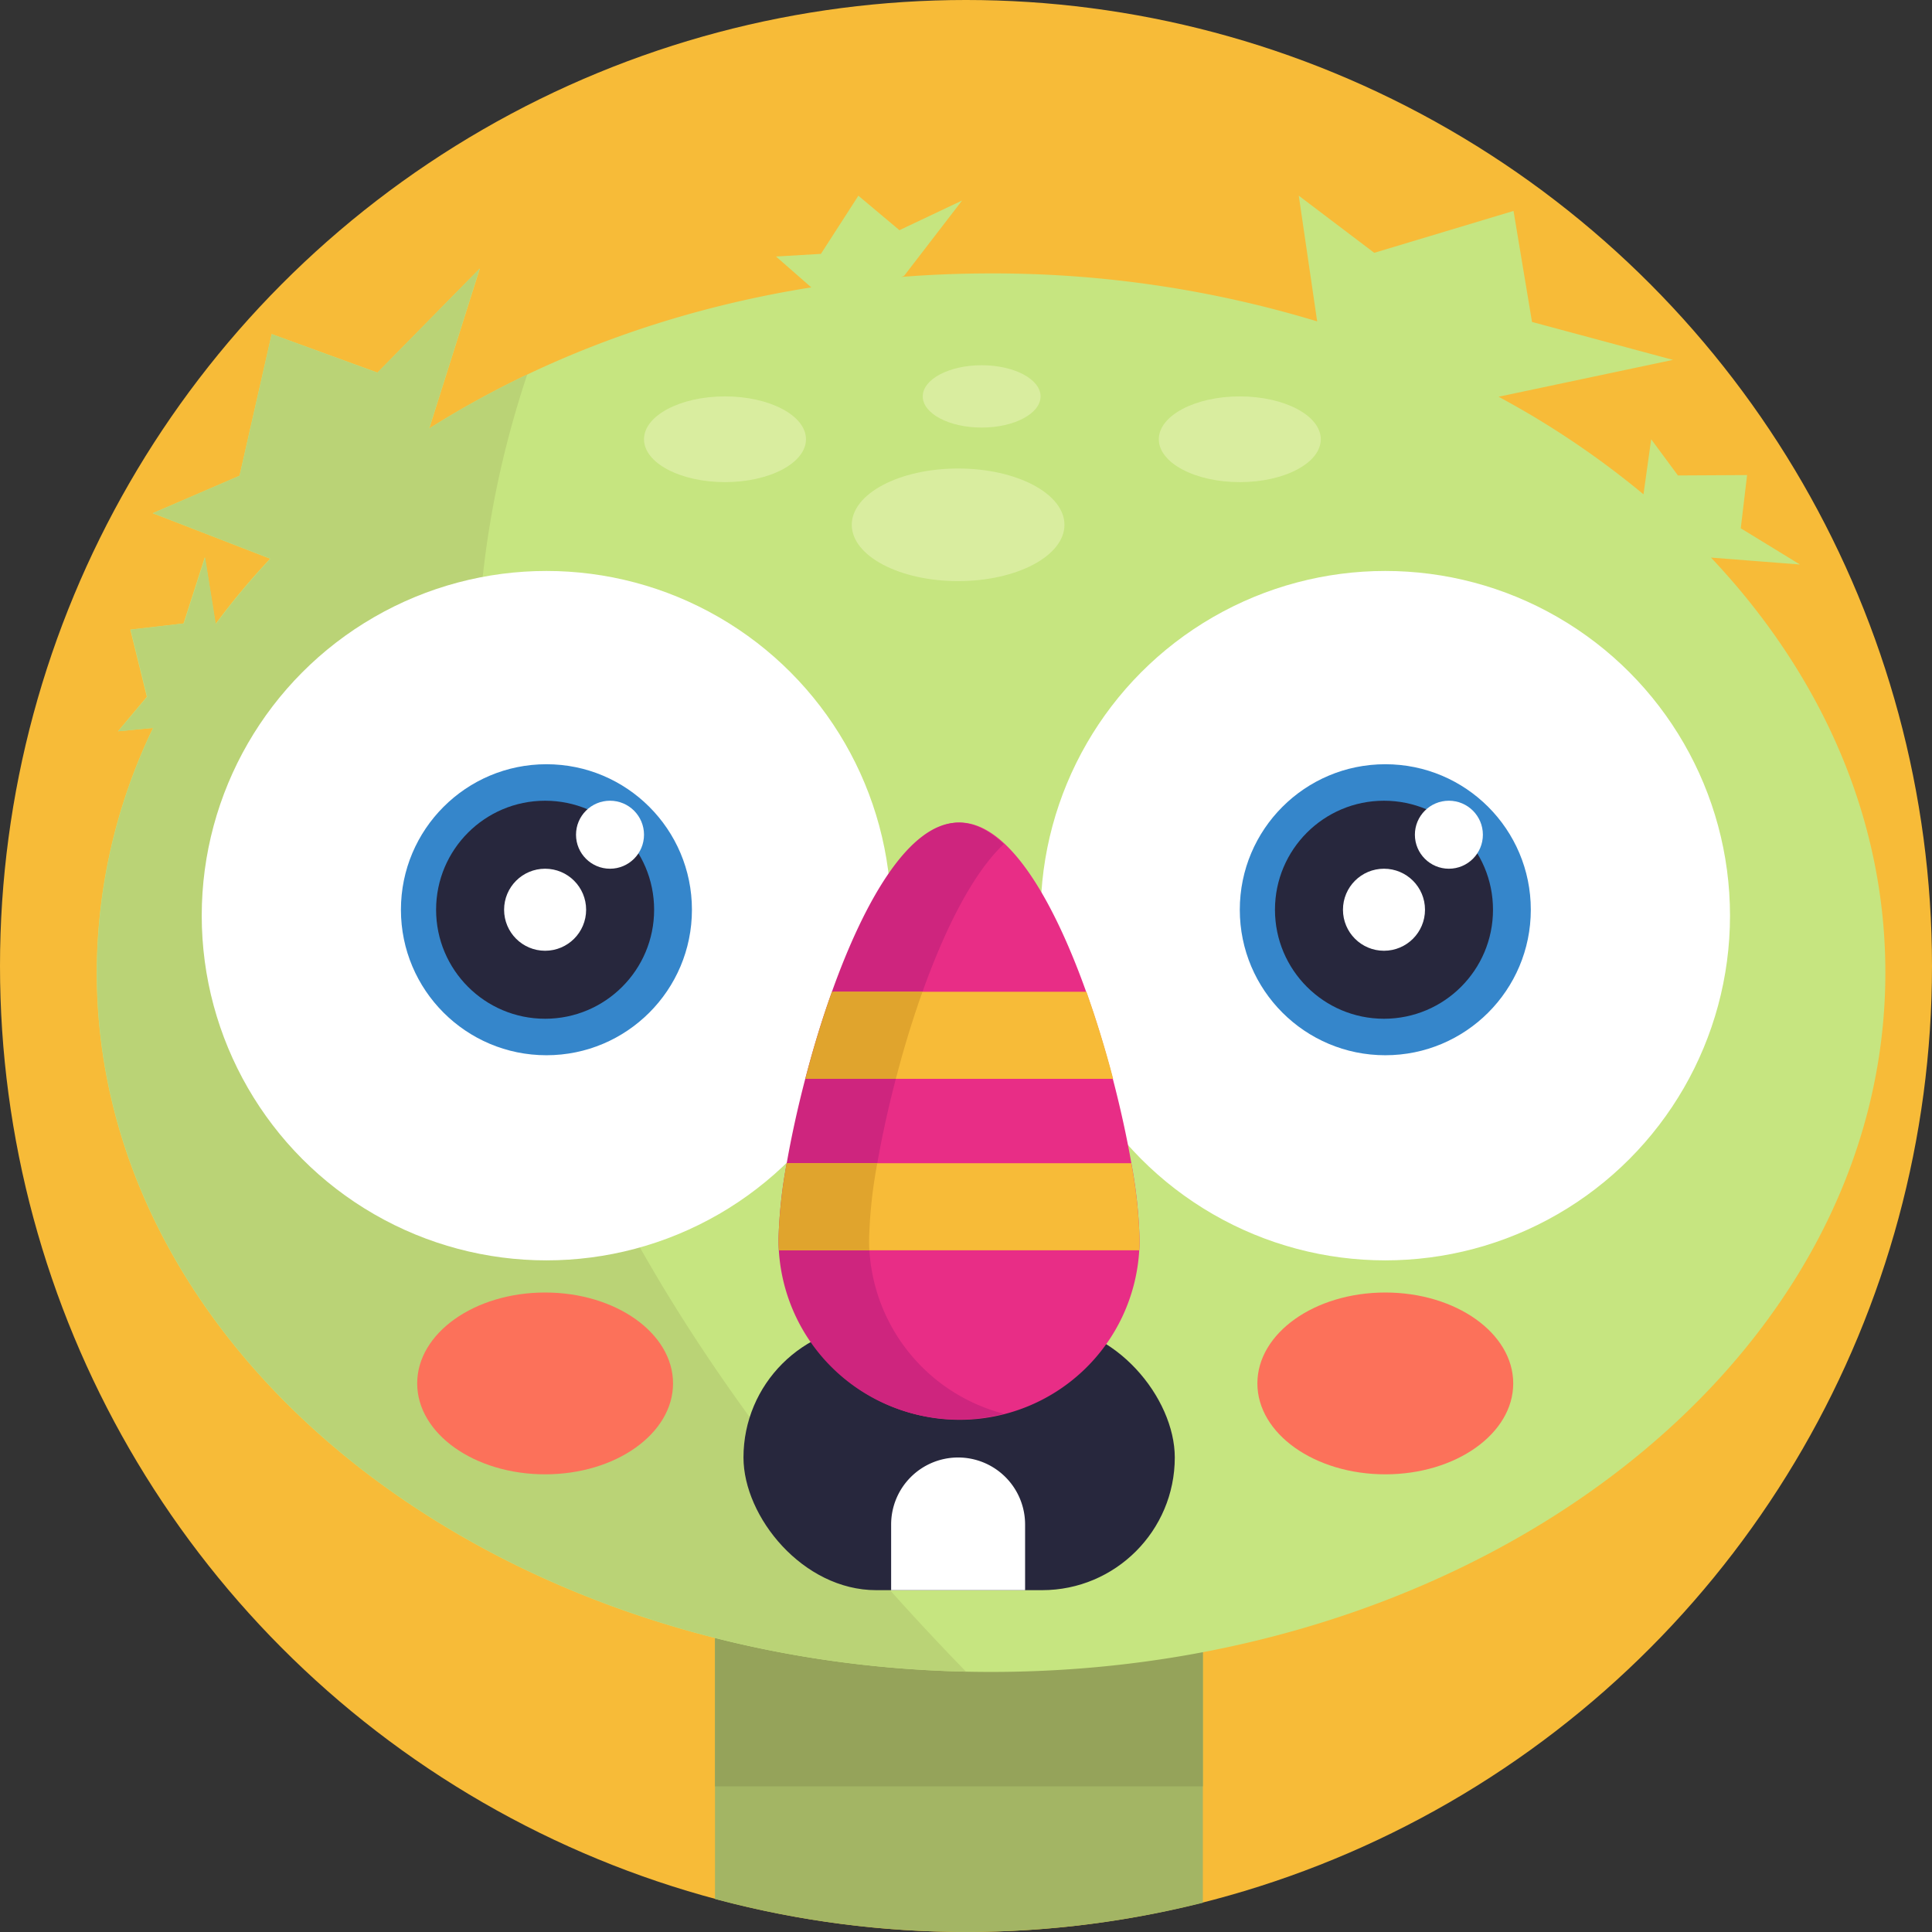 <svg xmlns="http://www.w3.org/2000/svg" viewBox="0 0 512 512"><rect x="0" y="0" width="512" height="512" fill="#333333" stroke="none"/><defs><style>.cls-1{fill:#f7bb38;}.cls-2{fill:#a3b564;}.cls-3{fill:#95a35a;}.cls-4{fill:#c6e580;}.cls-5{fill:#bad376;}.cls-6{fill:#27273d;}.cls-7{fill:#fff;}.cls-8{fill:#3586cb;}.cls-9{fill:#e82d86;}.cls-10{fill:#ce257e;}.cls-11{fill:#e0a42d;}.cls-12{fill:#fc715a;}.cls-13{fill:#d9ed9f;}</style></defs><title>50 Monsters Avatar Icons</title><g id="BULINE"><circle class="cls-1" cx="256" cy="256" r="256"/></g><g id="Icons"><path class="cls-2" d="M318.77,414v90.25a257.77,257.77,0,0,1-129.29-1V414Z"/><rect class="cls-3" x="189.48" y="413.99" width="129.29" height="59.42"/><path class="cls-4" d="M453.43,147.77,477,149.6,461.32,140,463,125.9l-18.33.1-7.09-9.59L435.54,131a232.11,232.11,0,0,0-38.4-25.86l46.22-9.77L406,85.32l-4.9-29.42L364.19,67l-20-15.14,4.87,33.31a295.45,295.45,0,0,0-86.43-12.71q-12.08,0-23.83.93l.77-.25,15.39-20L238.36,61l-10.88-9.13-9.93,15.41-11.9.7L215,76.16c-37.8,6-72.32,19.11-101.24,37.39l13.41-42.41-27.13,27.6L72,88.53l-8.53,37.55-23,9.93,31.12,12.06a189.8,189.8,0,0,0-14.47,17.31l-2.84-17.7-5.64,17.54-14.11,1.64,4.39,17.8-7.66,9.14,9.3-.89a149.62,149.62,0,0,0-14.92,64.83c0,102.36,106.11,185.34,237,185.34s237-83,237-185.34C499.66,216.57,482.48,178.53,453.43,147.77Z"/><path class="cls-5" d="M256,443c-127.8-2.77-230.32-84.66-230.32-185.26a149.66,149.66,0,0,1,14.92-64.84l-9.3.9L39,184.67l-4.4-17.8,14.11-1.65,5.65-17.53,2.84,17.69a189.41,189.41,0,0,1,14.46-17.31L40.49,136l23-9.93L72,88.54l28,10.21,27.13-27.6-13.4,42.41a247.39,247.39,0,0,1,26-14.32C113.84,176.53,113.32,296.15,256,443Z"/><rect class="cls-6" x="197.03" y="351.09" width="114.3" height="70.32" rx="35.16"/><circle class="cls-7" cx="144.81" cy="242.66" r="91.35"/><circle class="cls-8" cx="144.81" cy="241.09" r="38.56"/><circle class="cls-6" cx="144.46" cy="241.09" r="28.89"/><circle class="cls-7" cx="161.66" cy="221.21" r="9.01"/><circle class="cls-7" cx="144.46" cy="241.09" r="10.87"/><circle class="cls-7" cx="367.12" cy="242.66" r="91.35"/><circle class="cls-8" cx="367.12" cy="241.09" r="38.56"/><circle class="cls-6" cx="366.77" cy="241.09" r="28.89"/><circle class="cls-7" cx="383.97" cy="221.21" r="9.01"/><circle class="cls-7" cx="366.77" cy="241.09" r="10.87"/><path class="cls-9" d="M302,328.48c0,1,0,1.92-.09,2.86a47.68,47.68,0,0,1-95.2,0c-.06-.94-.09-1.9-.09-2.86a128.21,128.21,0,0,1,2.18-20.22c1.2-6.86,2.86-14.51,4.91-22.36,2-7.67,4.37-15.54,7.07-23.08,8.62-24.11,20.46-44.84,33.53-44.84s24.91,20.73,33.53,44.84c2.7,7.54,5.07,15.41,7.07,23.08,2.05,7.85,3.71,15.5,4.91,22.36A128.21,128.21,0,0,1,302,328.48Z"/><path class="cls-10" d="M266,374.65a47.7,47.7,0,0,1-59.6-43.31c-.06-.94-.09-1.9-.09-2.86a128.21,128.21,0,0,1,2.18-20.22c1.2-6.86,2.86-14.51,4.91-22.36,2-7.67,4.37-15.54,7.07-23.08C229.09,238.71,240.93,218,254,218c4.14,0,8.17,2.09,12,5.7-8.26,7.79-15.64,22.68-21.53,39.14-2.7,7.54-5.07,15.41-7.07,23.08-2.05,7.85-3.71,15.5-4.91,22.36a128.21,128.21,0,0,0-2.18,20.22c0,1,0,1.92.09,2.86A47.72,47.72,0,0,0,266,374.65Z"/><path class="cls-1" d="M295,285.9h-81.2c2-7.67,4.37-15.54,7.07-23.08h67.06C290.58,270.36,293,278.23,295,285.9Z"/><path class="cls-1" d="M302,328.48c0,1,0,1.92-.09,2.86h-95.2c-.06-.94-.09-1.9-.09-2.86a128.21,128.21,0,0,1,2.18-20.22h91A128.21,128.21,0,0,1,302,328.48Z"/><path class="cls-11" d="M244.47,262.82c-2.7,7.54-5.07,15.41-7.07,23.08h-24c2-7.67,4.37-15.54,7.07-23.08Z"/><path class="cls-11" d="M230.31,328.48c0,1,0,1.92.09,2.86h-24c-.06-.94-.09-1.9-.09-2.86a128.21,128.21,0,0,1,2.18-20.22h24A128.21,128.21,0,0,0,230.31,328.48Z"/><path class="cls-7" d="M253.91,386.25h0A17.75,17.75,0,0,1,271.66,404v17.41a0,0,0,0,1,0,0h-35.5a0,0,0,0,1,0,0V404A17.75,17.75,0,0,1,253.91,386.25Z"/><ellipse class="cls-12" cx="144.46" cy="366.62" rx="33.9" ry="24.09"/><ellipse class="cls-12" cx="367.12" cy="366.62" rx="33.9" ry="24.09"/><ellipse class="cls-13" cx="253.91" cy="139.08" rx="28.18" ry="14.92"/><ellipse class="cls-13" cx="328.56" cy="116.41" rx="21.46" ry="11.36"/><ellipse class="cls-13" cx="192.13" cy="116.41" rx="21.46" ry="11.36"/><ellipse class="cls-13" cx="260.15" cy="105.05" rx="15.61" ry="8.26"/></g></svg>